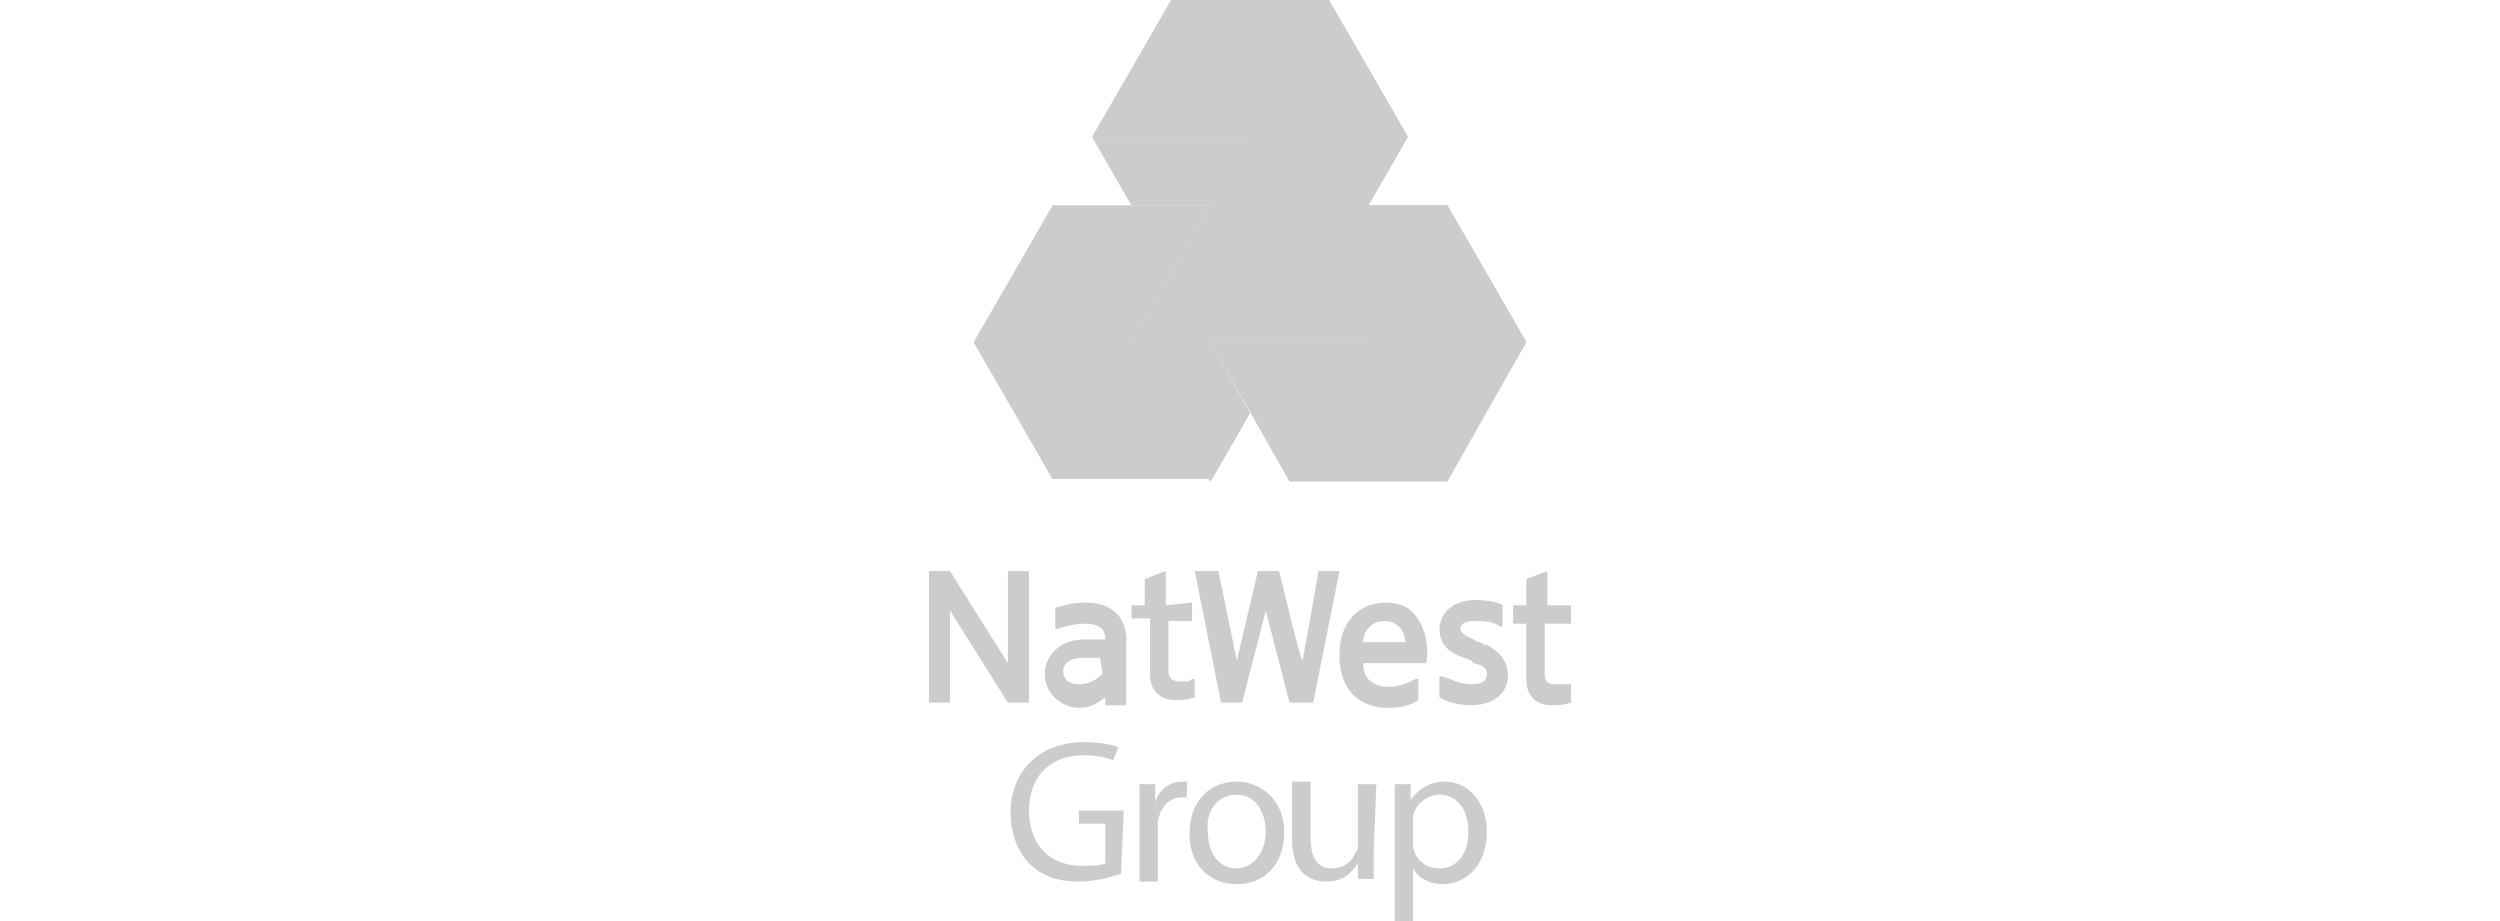 <?xml version="1.0" encoding="utf-8"?>
<!-- Generator: Adobe Illustrator 26.0.1, SVG Export Plug-In . SVG Version: 6.00 Build 0)  -->
<svg version="1.1" id="Layer_1" xmlns="http://www.w3.org/2000/svg" xmlns:xlink="http://www.w3.org/1999/xlink" x="0px" y="0px"
	 viewBox="0 0 95 35" style="enable-background:new 0 0 95 35;" xml:space="preserve">
<style type="text/css">
	.st0{clip-path:url(#SVGID_00000068636077160569185800000006728795117035004856_);fill:#CCCCCC;}
	.st1{clip-path:url(#SVGID_00000039108706674591035250000012584515804791983764_);fill:#CCCCCC;}
	.st2{clip-path:url(#SVGID_00000181065262560170139700000005950496741248878503_);fill:#CCCCCC;}
	.st3{fill:#CCCCCC;}
</style>
<g>
	<g>
		<g>
			<defs>
				<polygon id="SVGID_1_" points="52,7.8 50.5,10.4 47.5,10.4 46,13 46,13 52,13 55,7.8 				"/>
			</defs>
			<use xlink:href="#SVGID_1_"  style="overflow:visible;fill:#CCCCCC;"/>
			<clipPath id="SVGID_00000062183845625513796350000000106092661922277547_">
				<use xlink:href="#SVGID_1_"  style="overflow:visible;"/>
			</clipPath>
			<polygon style="clip-path:url(#SVGID_00000062183845625513796350000000106092661922277547_);fill:#CCCCCC;" points="48.3,3.9
				57.3,9.1 52.8,17 43.7,11.7 			"/>
		</g>
	</g>
	<g>
		<g>
			<defs>
				<polygon id="SVGID_00000017506756044457458270000016425594234677414334_" points="41.5,5.2 41.5,5.2 43,7.8 46,7.8 47.5,10.4 
					50.5,10.4 47.5,5.2 				"/>
			</defs>
			<use xlink:href="#SVGID_00000017506756044457458270000016425594234677414334_"  style="overflow:visible;fill:#CCCCCC;"/>
			<clipPath id="SVGID_00000044165099578876951290000000926633434654350747_">
				<use xlink:href="#SVGID_00000017506756044457458270000016425594234677414334_"  style="overflow:visible;"/>
			</clipPath>
			<polygon style="clip-path:url(#SVGID_00000044165099578876951290000000926633434654350747_);fill:#CCCCCC;" points="53.1,7.4
				46.8,14.9 38.9,8.3 45.2,0.8 			"/>
		</g>
	</g>
	<g>
		<g>
			<defs>
				<polygon id="SVGID_00000091705825203425179360000012172932999279822987_" points="43,13 46,18.3 47.5,15.7 46,13 47.5,10.4 
					46,7.8 				"/>
			</defs>
			<use xlink:href="#SVGID_00000091705825203425179360000012172932999279822987_"  style="overflow:visible;fill:#CCCCCC;"/>
			<clipPath id="SVGID_00000066505825188903684280000004483461756877748134_">
				<use xlink:href="#SVGID_00000091705825203425179360000012172932999279822987_"  style="overflow:visible;"/>
			</clipPath>
			<polygon style="clip-path:url(#SVGID_00000066505825188903684280000004483461756877748134_);fill:#CCCCCC;" points="44.8,5.6
				52.6,12.1 45.6,20.5 37.8,14 			"/>
		</g>
	</g>
	<path class="st3" d="M55,18.3L55,18.3h-6L46,13h6l3-5.2l3,5.2L55,18.3z M43,13L43,13l3-5.2h-6L37,13l0,0l0,0l3,5.2h6l0,0L43,13z
		 M44.5,0l-3,5.2h6l3,5.2l3-5.2l-3-5.2L44.5,0L44.5,0z"/>
	<path class="st3" d="M55,7.8l3,5.2l-3,5.2L52,13L55,7.8z M43,13h-6l0,0l3,5.2h6l0,0L43,13z M47.5,5.2l3,5.2l3-5.2l-3-5.2L47.5,5.2z
		"/>
	<path class="st3" d="M45.3,22.9v0.7h-0.9v1.9c0,0.3,0.2,0.4,0.5,0.4c0.2,0,0.3,0,0.4-0.1l0.1,0v0.7l0,0c-0.3,0.1-0.5,0.1-0.8,0.1
		c-0.2,0-0.9-0.1-0.9-1v-2.1H43v0c0,0,0-0.3,0-0.5V23h0.5v-1l0.8-0.3v1.3L45.3,22.9L45.3,22.9z M50.9,21.7l-1,5H49l-0.9-3.5
		l-0.9,3.5h-0.8l-1-5h0.9l0.7,3.4l0.8-3.4h0.8c0.1,0.3,0.8,3.4,0.9,3.4c0,0,0.6-3.3,0.6-3.4L50.9,21.7L50.9,21.7z M51.8,24.4
		c0-0.4,0.3-0.8,0.8-0.8c0.6,0,0.8,0.5,0.8,0.8H51.8z M52.6,22.9c-0.6,0-1.7,0.4-1.7,2c0,1.9,1.5,2,1.8,2c0.6,0,0.9-0.1,1.2-0.3l0,0
		v-0.8l-0.1,0c-0.2,0.1-0.6,0.3-1,0.3c-0.9,0-1-0.6-1-0.9h2.4l0,0c0.1-0.5,0-1.3-0.4-1.8C53.5,23,53.1,22.9,52.6,22.9 M57.3,25.7
		c0,0.6-0.5,1.1-1.4,1.1c-0.4,0-0.9-0.1-1.2-0.3l0,0v-0.8l0.1,0c0.3,0.1,0.7,0.3,1.1,0.3c0.4,0,0.6-0.1,0.6-0.4
		c0-0.2-0.1-0.3-0.5-0.4l-0.1-0.1c-0.2-0.1-0.3-0.1-0.5-0.2c-0.2-0.1-0.7-0.3-0.7-1c0-0.4,0.3-1.1,1.4-1.1c0.4,0,0.9,0.1,1,0.2l0,0
		v0.8l-0.1,0c-0.3-0.2-0.6-0.2-1-0.2c-0.1,0-0.5,0-0.5,0.3c0,0.2,0.3,0.3,0.5,0.4l0,0c0.1,0.1,0.3,0.1,0.4,0.2l0.1,0
		C57,24.8,57.3,25.1,57.3,25.7 M38.3,21.7h0.8v5h-0.8l-2.2-3.5v3.5h-0.8v-5h0.8l2.2,3.5V21.7z M58.7,23.7v1.9c0,0.4,0.2,0.4,0.5,0.4
		c0.2,0,0.3,0,0.4,0l0.1,0v0.7l0,0c-0.3,0.1-0.5,0.1-0.8,0.1c-0.2,0-0.9-0.1-0.9-1v-2.1h-0.5v0c0,0,0-0.3,0-0.5V23h0.5v-1l0.8-0.3
		v1.3h0.9v0.7L58.7,23.7L58.7,23.7z M41.9,25.6c-0.1,0.1-0.4,0.4-0.9,0.4c-0.4,0-0.6-0.2-0.6-0.5c0-0.3,0.3-0.5,0.7-0.5h0.7
		L41.9,25.6L41.9,25.6z M41.2,22.9c-0.4,0-0.8,0.1-1.1,0.2l0,0v0.8l0.1,0c0.2-0.1,0.7-0.2,1-0.2c0.7,0,0.8,0.3,0.8,0.6h-0.8
		c-1,0-1.5,0.7-1.5,1.3c0,0.8,0.7,1.3,1.3,1.3c0.5,0,0.7-0.2,1-0.4v0.3h0.8v-2.6C42.7,23,41.7,22.9,41.2,22.9 M53.7,31.3
		c0-0.1,0-0.2,0-0.3c0.1-0.5,0.6-0.8,1-0.8c0.7,0,1.1,0.6,1.1,1.4c0,0.8-0.4,1.4-1.1,1.4c-0.5,0-0.9-0.3-1-0.8c0-0.1,0-0.2,0-0.3
		L53.7,31.3L53.7,31.3z M53,35h0.7v-2h0c0.2,0.4,0.7,0.6,1.1,0.6c0.9,0,1.7-0.7,1.7-2c0-1.1-0.7-1.9-1.6-1.9c-0.6,0-1,0.3-1.3,0.7h0
		l0-0.6H53c0,0.4,0,0.7,0,1.2V35z M52.3,29.8h-0.7v2.3c0,0.1,0,0.2-0.1,0.3c-0.1,0.3-0.4,0.6-0.9,0.6c-0.6,0-0.8-0.5-0.8-1.2v-2.1
		h-0.7v2.2c0,1.3,0.7,1.6,1.3,1.6c0.7,0,1-0.4,1.2-0.7h0l0,0.6h0.6c0-0.3,0-0.6,0-1L52.3,29.8L52.3,29.8z M47,30.2
		c0.8,0,1.1,0.8,1.1,1.4c0,0.8-0.5,1.4-1.1,1.4c-0.7,0-1.1-0.6-1.1-1.4C45.8,30.9,46.2,30.2,47,30.2 M47,29.7c-1,0-1.8,0.7-1.8,2
		c0,1.2,0.8,1.9,1.8,1.9c0.9,0,1.8-0.6,1.8-2C48.8,30.5,48,29.7,47,29.7 M43.3,33.5H44v-2c0-0.1,0-0.2,0-0.3
		c0.1-0.5,0.4-0.9,0.9-0.9c0.1,0,0.2,0,0.2,0v-0.6c-0.1,0-0.1,0-0.2,0c-0.4,0-0.9,0.3-1,0.8h0l0-0.7h-0.6c0,0.3,0,0.7,0,1.2
		L43.3,33.5L43.3,33.5z M42.7,30.8H41v0.5h1v1.5c-0.2,0.1-0.4,0.1-0.9,0.1c-1.2,0-2-0.8-2-2.1c0-1.3,0.8-2.1,2.1-2.1
		c0.5,0,0.9,0.1,1.1,0.2l0.2-0.5c-0.2-0.1-0.7-0.2-1.3-0.2c-1.7,0-2.8,1.1-2.8,2.7c0,0.8,0.3,1.5,0.7,1.9c0.5,0.5,1.1,0.7,1.9,0.7
		c0.7,0,1.3-0.2,1.6-0.3L42.7,30.8L42.7,30.8z"/>
</g>
</svg>

